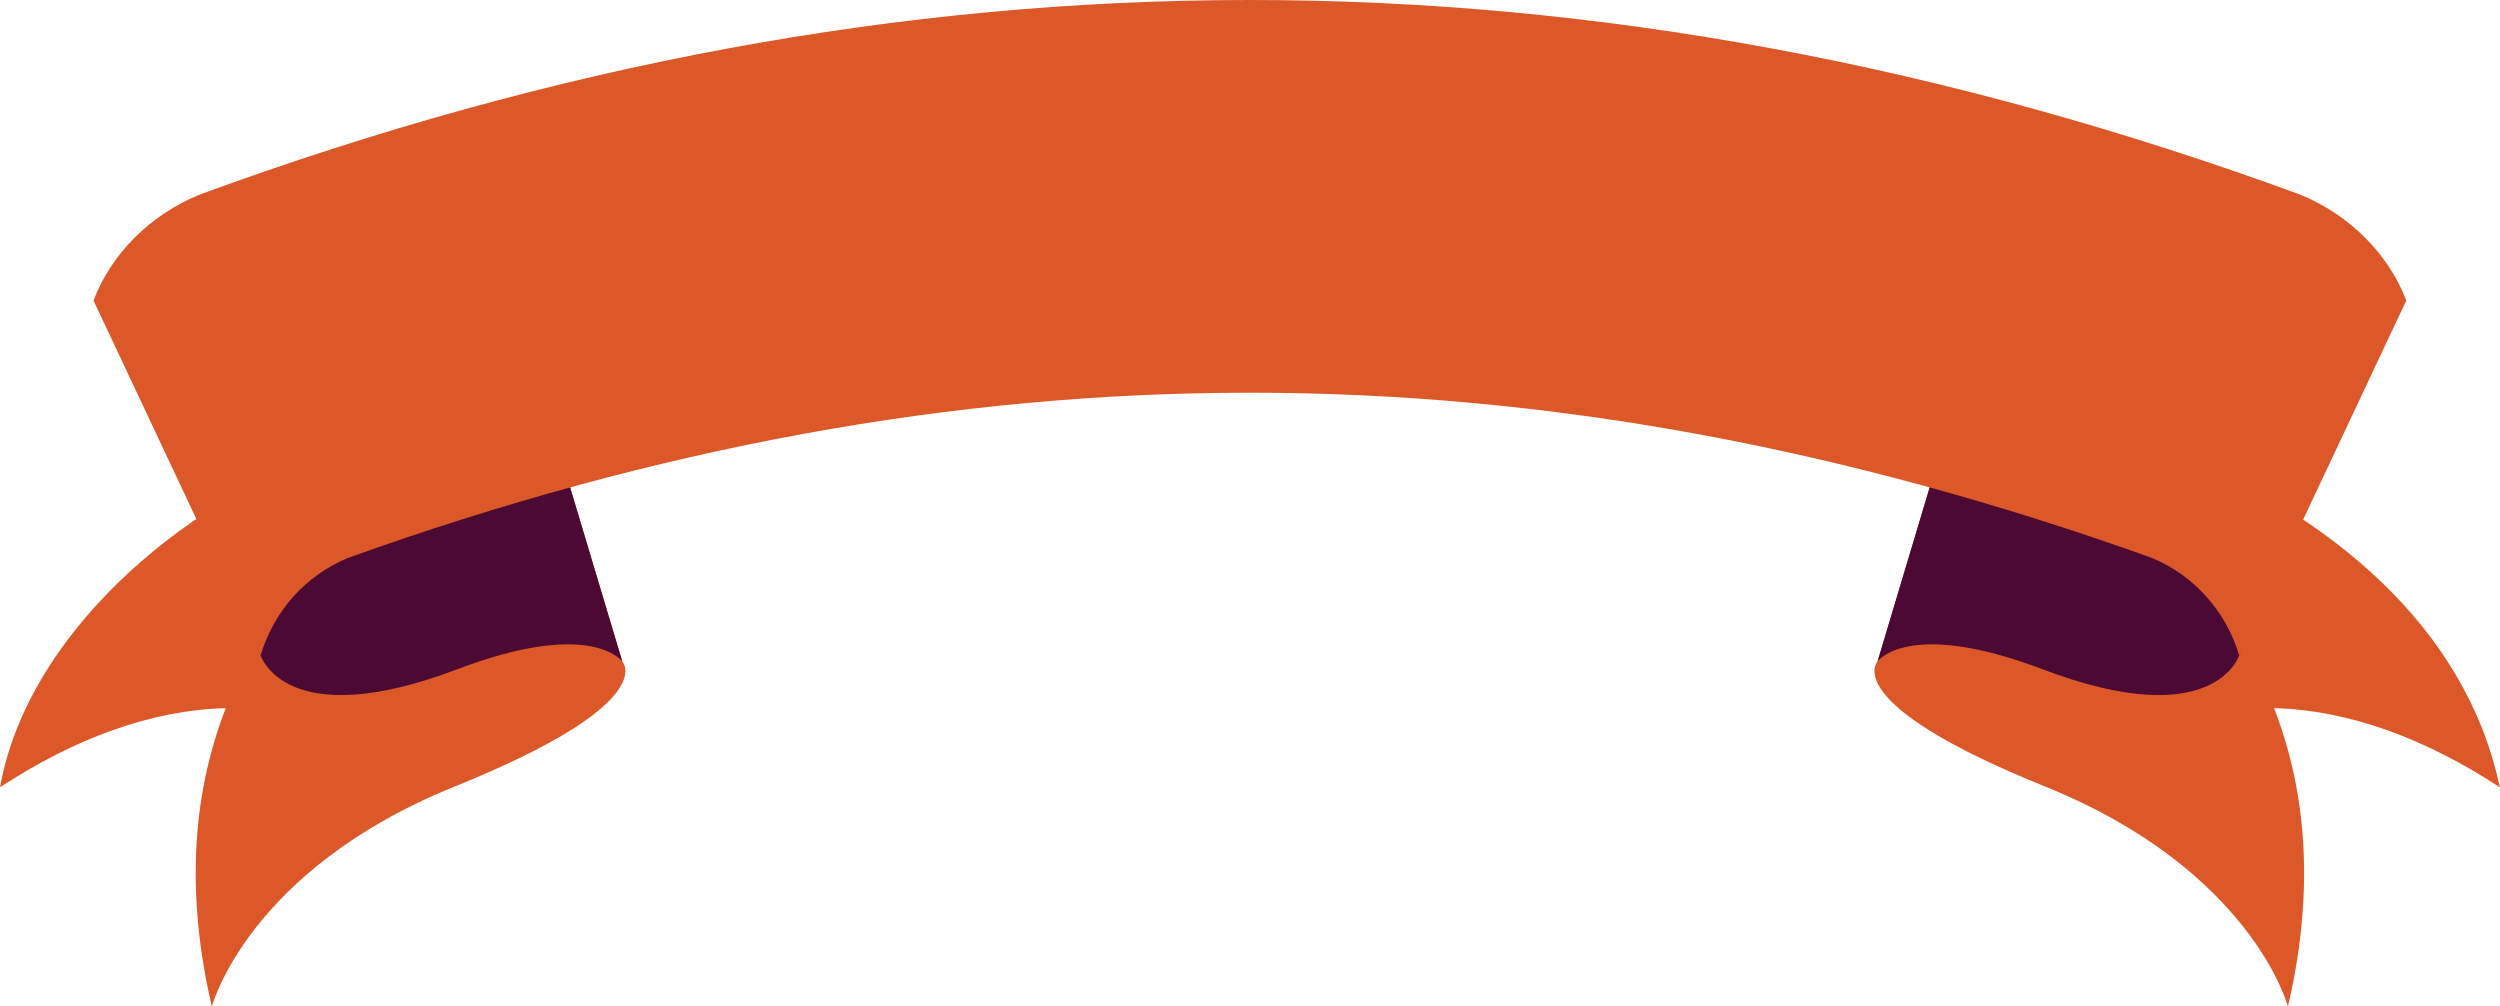 <svg width="154" height="62" viewBox="0 0 154 62" fill="none" xmlns="http://www.w3.org/2000/svg">
<path d="M153.987 48.498C151.873 38.456 143.322 31.739 134.23 27.958C119.522 21.848 121.994 19.587 121.994 19.587C119.458 28.052 118.189 32.285 115.657 40.75C115.657 40.75 113.194 43.289 125.963 48.444C138.729 53.596 140.937 62.001 140.937 62.001C142.491 55.355 142.24 49.171 140.082 43.621C144.678 43.738 149.425 45.5 153.987 48.498Z" fill="#DD5828"/>
<path d="M137.933 40.374C137.933 40.374 136.406 45.248 125.817 41.225C117.52 38.077 115.654 40.75 115.654 40.75C117.349 35.079 118.2 32.245 119.898 26.577C119.898 26.577 142.06 31.608 137.933 40.374Z" fill="#4B0934"/>
<path d="M0 48.498C1.715 38.965 11.272 31.106 19.763 27.958C34.418 22.528 31.993 19.587 31.993 19.587C34.529 28.052 35.798 32.285 38.334 40.75C38.334 40.75 40.792 43.289 28.023 48.444C15.258 53.596 13.05 62.001 13.05 62.001C11.496 55.355 11.747 49.171 13.908 43.621C9.312 43.738 4.566 45.5 0 48.498Z" fill="#DD5828"/>
<path d="M16.052 40.374C16.052 40.374 17.58 45.248 28.168 41.225C36.465 38.077 38.334 40.75 38.334 40.75C36.636 35.079 35.785 32.245 34.087 26.577C34.087 26.577 11.925 31.608 16.052 40.374Z" fill="#4B0934"/>
<path d="M148.227 18.512C144.111 27.258 142.051 31.632 137.934 40.375C137.127 37.648 135.134 35.424 132.531 34.359C94.713 20.799 59.26 20.806 21.459 34.359C20.156 34.892 19 35.712 18.076 36.744C17.154 37.772 16.458 39.012 16.052 40.375C11.936 31.632 9.876 27.258 5.759 18.512C6.308 17.071 7.179 15.755 8.291 14.643C9.407 13.524 10.77 12.613 12.287 11.99C55.883 -3.995 98.089 -3.998 141.699 11.99C144.734 13.236 147.132 15.641 148.227 18.512Z" fill="#DD5828"/>
</svg>
